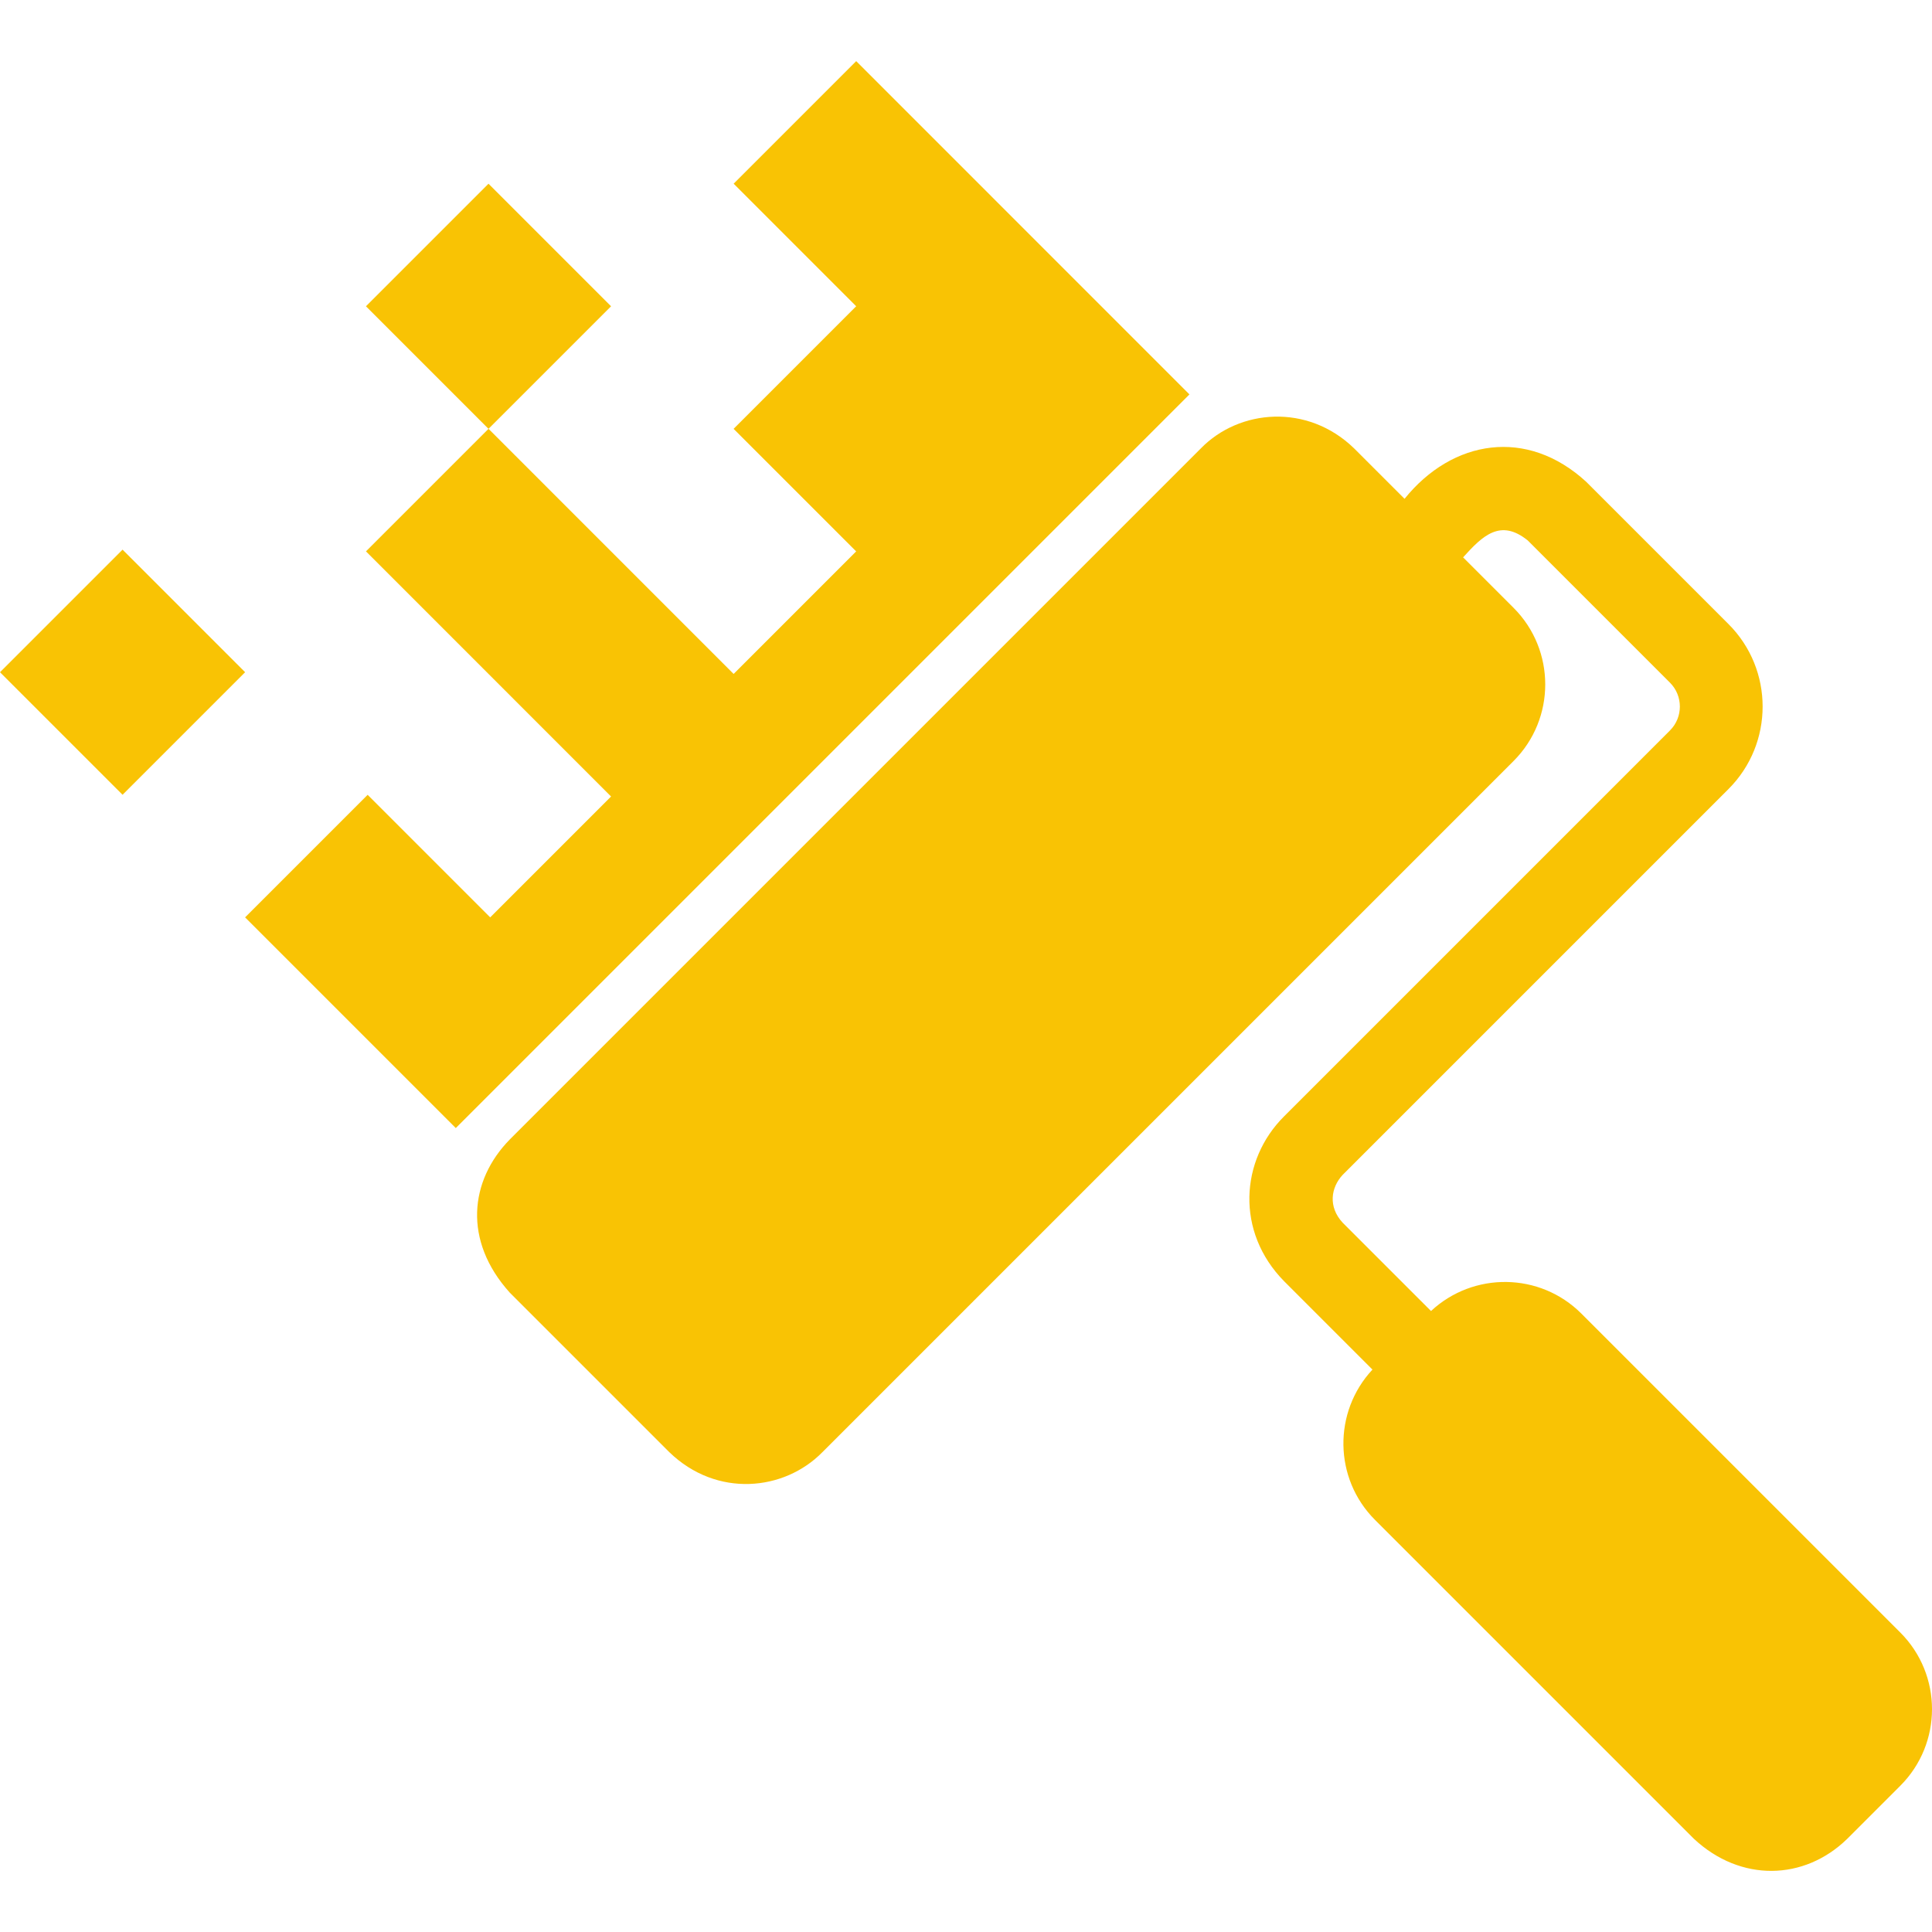 <svg version="1.1" xmlns="http://www.w3.org/2000/svg" fill="#f9c304" viewBox="0 0 512 512" width="16px" height="16px">
    <path d="M0,178.145l32.479-32.479l32.479,32.479l-32.479,32.479L0,178.145z M96.98,81.167l32.479-32.479L161.938,81.167l-32.479,32.479L96.98,81.167z M97.429,210.633l-32.479,32.479l55.837,55.837l194.426-194.426l-88.309-88.324l-32.479,32.479l32.474,32.484l-32.484,32.484l32.479,32.48l-32.475,32.476l-64.953-64.964l-32.479,32.479l64.953,64.964l-32.031,32.031L97.429,210.633z M355.816,311.355l102.264-102.264c12.046-12.046,12.046-31.646,0-43.694l-37.688-37.686c-15.705-14.473-35.476-11.255-48.173,4.478l-13.374-13.374c-12.369-11.984-30.436-10.403-40.592,0L135.098,301.972c-10.638,10.854-12.437,26.79,0,40.591l42.267,42.266c12.531,12.136,30.42,10.362,40.591,0L401.111,201.673c11.19-11.192,11.19-29.402,0-40.592l-13.374-13.374c5.166-5.739,9.885-10.338,17.139-4.478l37.686,37.686c3.49,3.492,3.49,9.173,0,12.663l-102.262,102.264c-11.663,11.602-12.869,30.626,0,43.694l23.416,23.416c-10.476,11.239-10.27,28.891,0.678,39.84l84.533,84.531c12.331,11.494,29.174,11.114,40.591,0.002l14.089-14.089c11.19-11.191,11.19-29.398,0-40.591l-84.533-84.533c-10.95-10.948-28.598-11.156-39.841-0.677l-23.419-23.418C351.926,319.816,352.694,314.712,355.816,311.355z" />
</svg>